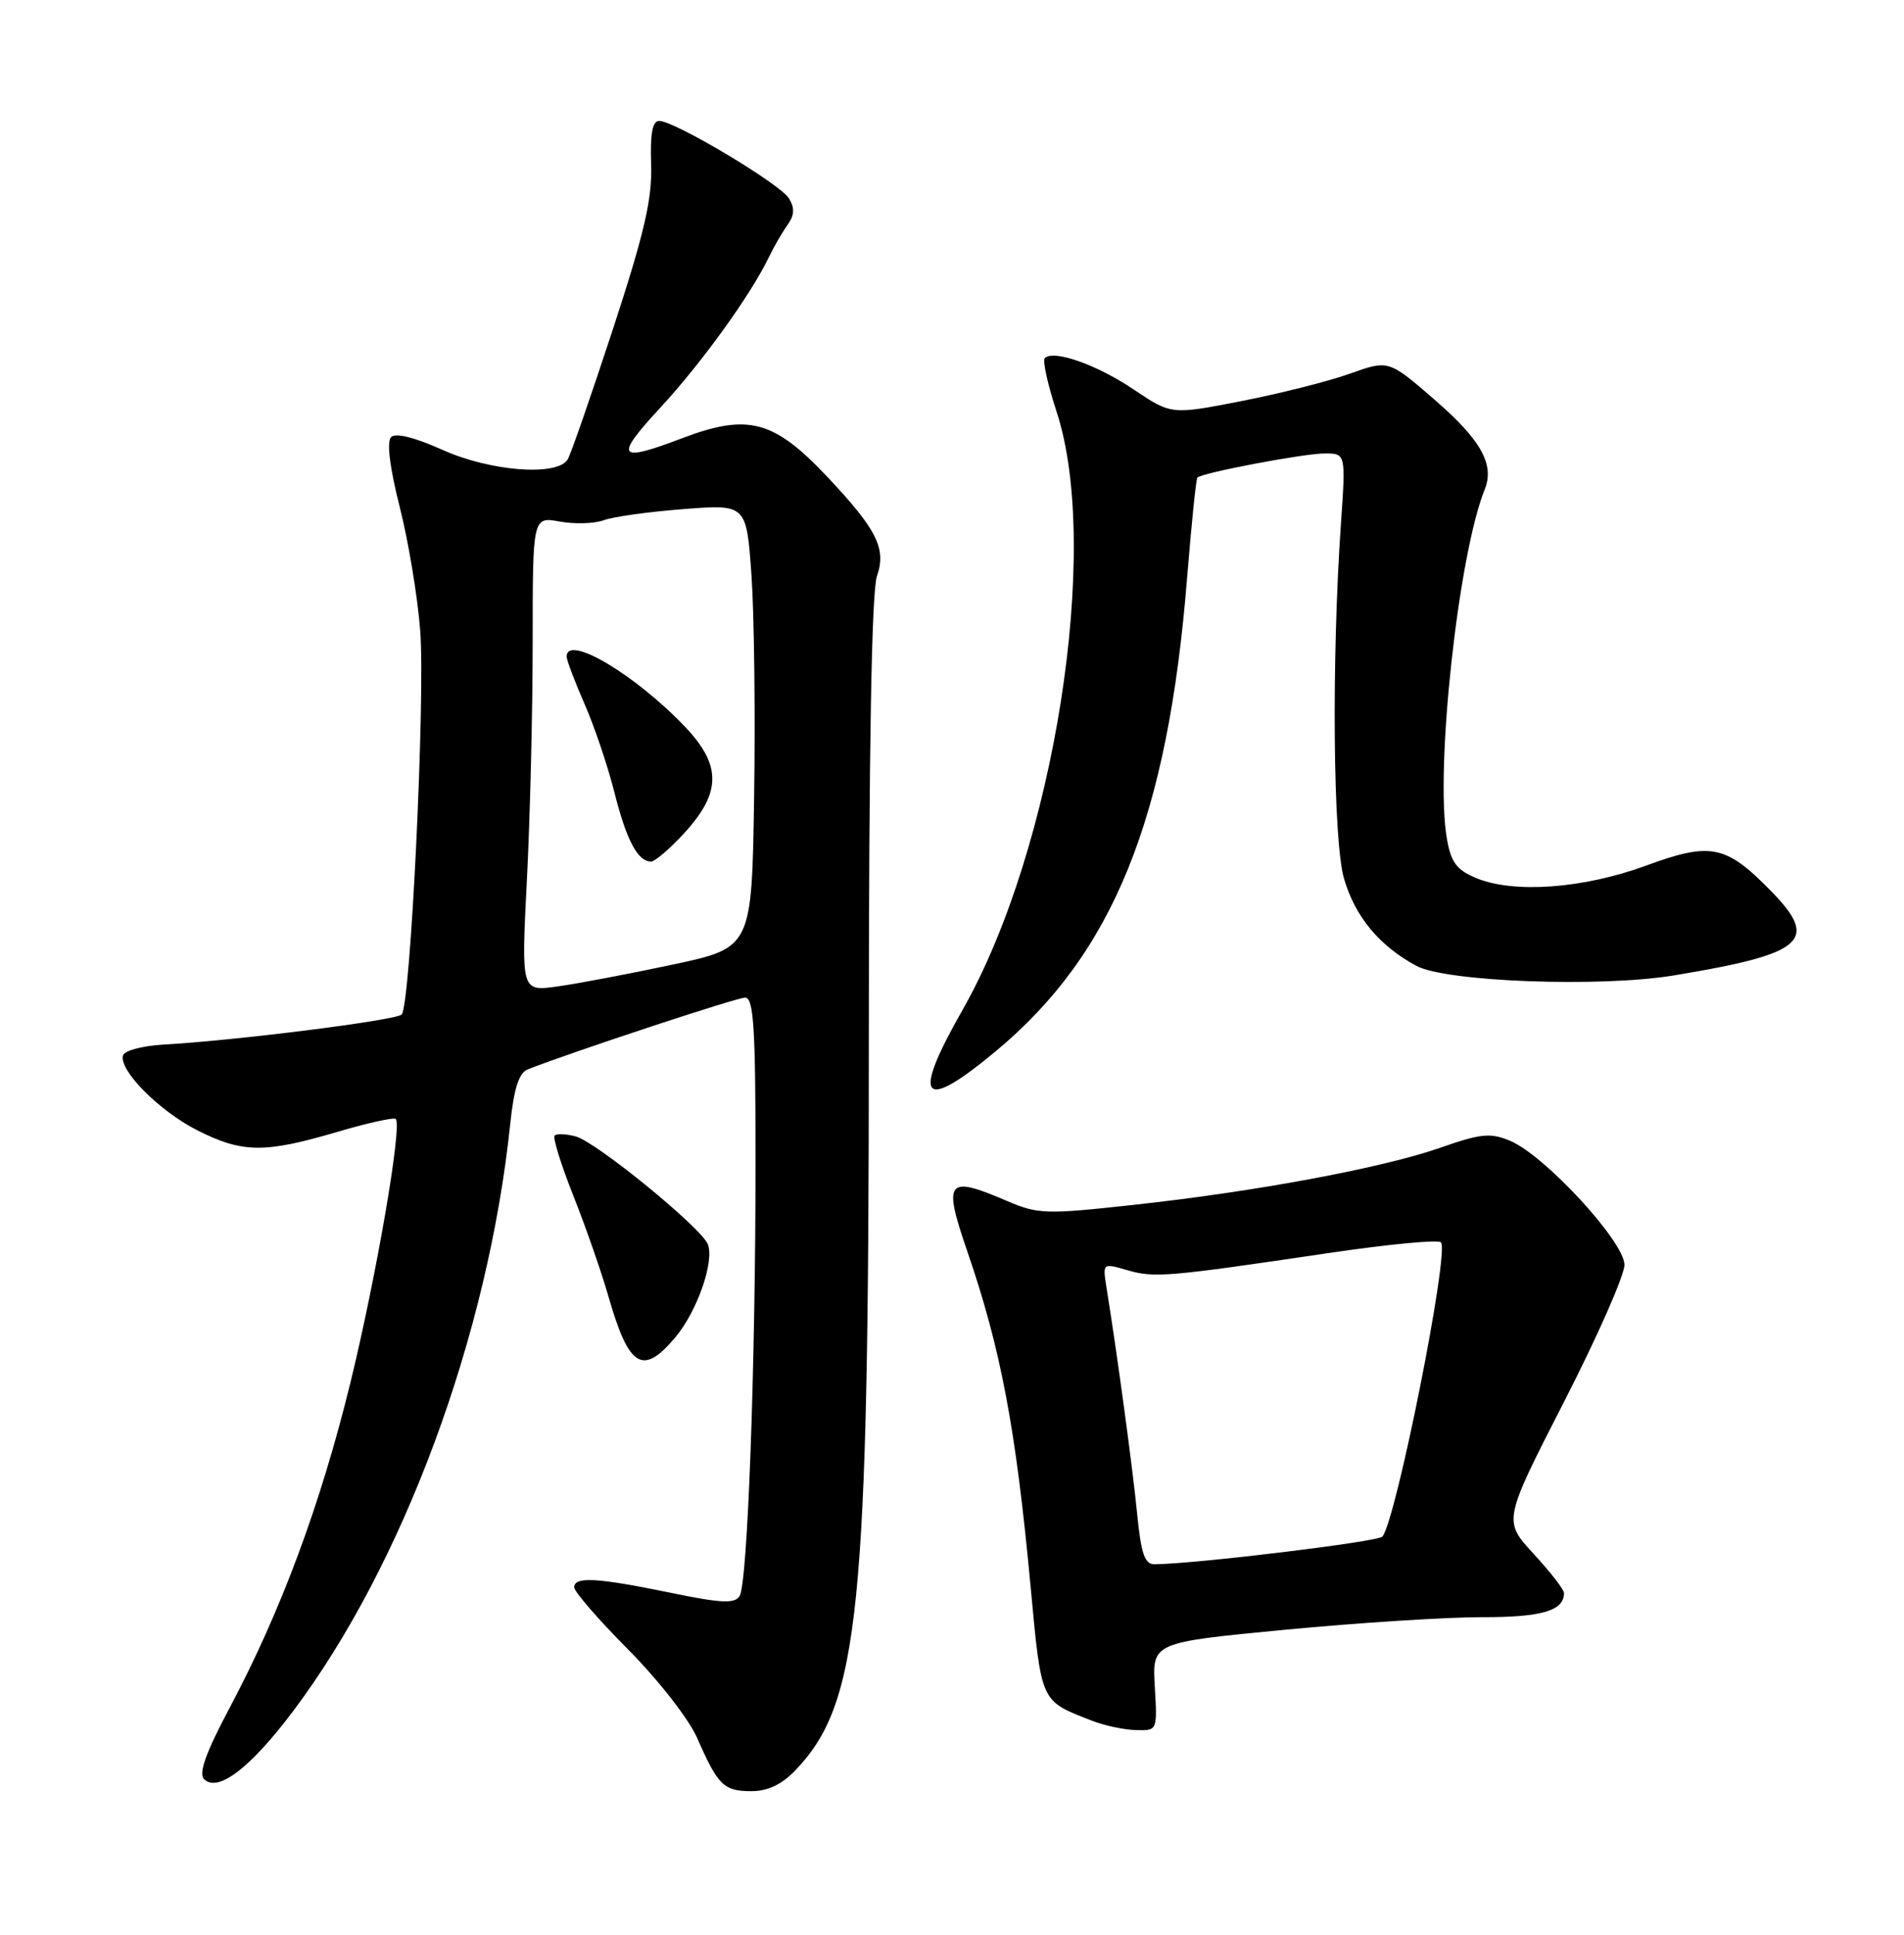 <?xml version="1.0" encoding="UTF-8" standalone="no"?>
<!DOCTYPE svg PUBLIC "-//W3C//DTD SVG 1.1//EN" "http://www.w3.org/Graphics/SVG/1.1/DTD/svg11.dtd" >
<svg xmlns="http://www.w3.org/2000/svg" xmlns:xlink="http://www.w3.org/1999/xlink" version="1.1" viewBox="0 0 252 256">
 <g >
 <path fill="currentColor"
d=" M 105.26 234.25 C 113.76 225.37 114.98 213.32 114.99 137.90 C 115.00 98.81 115.36 78.27 116.07 76.22 C 117.33 72.61 116.07 70.08 109.57 63.17 C 102.43 55.58 99.02 54.66 90.24 58.00 C 81.72 61.24 81.25 60.58 87.40 53.94 C 92.87 48.02 99.36 39.03 101.78 34.00 C 102.44 32.62 103.55 30.71 104.24 29.75 C 105.15 28.47 105.20 27.53 104.42 26.25 C 103.24 24.33 89.29 16.00 87.25 16.00 C 86.35 16.00 86.04 17.68 86.18 21.75 C 86.33 26.32 85.30 30.79 81.13 43.53 C 78.24 52.35 75.54 60.12 75.13 60.80 C 73.73 63.05 64.94 62.38 58.60 59.54 C 54.88 57.87 52.36 57.24 51.76 57.84 C 51.16 58.44 51.58 61.87 52.92 67.14 C 54.08 71.73 55.29 79.09 55.62 83.49 C 56.29 92.62 54.33 133.07 53.16 134.24 C 52.39 135.01 31.13 137.69 21.58 138.22 C 18.87 138.38 16.49 139.01 16.29 139.62 C 15.66 141.54 21.03 146.98 26.10 149.55 C 32.05 152.56 34.98 152.61 44.50 149.81 C 48.59 148.60 52.14 147.81 52.38 148.06 C 53.25 148.95 49.82 168.87 46.37 182.98 C 42.44 199.04 37.19 213.18 30.42 225.92 C 27.25 231.88 26.25 234.65 27.01 235.41 C 28.82 237.22 33.11 233.96 38.75 226.47 C 53.34 207.12 64.60 176.72 67.52 148.81 C 68.02 144.00 68.68 141.95 69.86 141.49 C 75.86 139.14 97.50 132.00 98.62 132.00 C 99.75 132.00 100.00 135.95 100.00 153.75 C 99.99 180.90 98.95 209.47 97.89 211.18 C 97.24 212.22 95.48 212.14 88.66 210.73 C 78.98 208.74 76.00 208.58 76.00 210.03 C 76.00 210.60 79.22 214.32 83.16 218.28 C 87.18 222.34 91.18 227.47 92.29 230.00 C 95.02 236.24 95.79 237.00 99.44 237.00 C 101.61 237.00 103.46 236.13 105.26 234.25 Z  M 152.84 223.17 C 152.50 217.33 152.50 217.33 170.00 215.65 C 179.62 214.73 191.35 213.98 196.05 213.98 C 204.06 214.00 207.00 213.14 207.00 210.78 C 207.00 210.33 205.19 207.99 202.97 205.59 C 198.95 201.22 198.95 201.22 206.97 185.55 C 211.39 176.94 215.00 168.75 215.00 167.36 C 215.00 164.30 204.42 152.83 199.85 150.94 C 197.26 149.86 195.97 149.99 190.67 151.85 C 182.97 154.54 166.31 157.65 150.08 159.42 C 138.39 160.70 137.39 160.67 133.24 158.89 C 125.29 155.48 124.78 156.14 128.03 165.59 C 132.46 178.47 134.45 188.97 136.40 209.89 C 137.85 225.42 137.66 225.00 144.50 227.67 C 146.15 228.32 148.78 228.88 150.34 228.92 C 153.18 229.00 153.18 229.00 152.84 223.17 Z  M 89.38 176.95 C 92.26 173.54 94.57 166.93 93.69 164.65 C 92.86 162.47 78.91 151.09 76.20 150.37 C 74.94 150.03 73.68 149.98 73.41 150.25 C 73.14 150.52 74.25 154.10 75.88 158.21 C 77.51 162.31 79.61 168.33 80.54 171.58 C 83.24 180.98 85.07 182.09 89.38 176.95 Z  M 131.80 139.09 C 147.35 126.15 154.56 108.32 157.11 76.53 C 157.69 69.37 158.30 63.37 158.48 63.19 C 159.12 62.55 172.57 60.00 175.31 60.00 C 178.12 60.00 178.12 60.00 177.48 69.25 C 176.22 87.36 176.43 111.24 177.88 116.24 C 179.34 121.29 182.57 125.17 187.48 127.81 C 191.40 129.91 211.81 130.67 221.50 129.07 C 238.79 126.22 240.83 124.48 234.46 117.96 C 228.43 111.78 226.45 111.38 217.85 114.54 C 209.54 117.59 200.30 118.26 195.32 116.16 C 192.74 115.07 192.02 114.07 191.48 110.85 C 189.93 101.69 193.02 73.38 196.51 64.75 C 197.83 61.46 196.02 58.22 189.90 52.91 C 183.78 47.61 183.78 47.61 178.64 49.45 C 175.81 50.46 169.34 52.09 164.26 53.08 C 155.03 54.88 155.03 54.88 150.04 51.53 C 145.17 48.25 139.44 46.23 138.28 47.39 C 137.96 47.70 138.67 50.90 139.85 54.50 C 145.79 72.60 139.53 112.34 127.38 133.66 C 120.59 145.57 121.97 147.27 131.80 139.09 Z  M 69.74 116.34 C 70.16 108.18 70.50 94.04 70.50 84.93 C 70.50 68.36 70.50 68.36 74.08 69.01 C 76.05 69.37 78.68 69.29 79.92 68.83 C 81.16 68.37 85.92 67.71 90.49 67.36 C 98.79 66.72 98.79 66.72 99.46 76.11 C 99.82 81.27 99.98 94.48 99.81 105.45 C 99.50 125.40 99.50 125.40 89.00 127.64 C 83.22 128.87 76.36 130.17 73.74 130.53 C 68.98 131.19 68.98 131.19 69.74 116.34 Z  M 90.55 110.25 C 95.48 104.88 95.51 101.26 90.67 96.17 C 84.07 89.24 75.00 83.86 75.00 86.88 C 75.00 87.36 76.06 90.17 77.36 93.13 C 78.66 96.08 80.44 101.36 81.32 104.85 C 82.91 111.17 84.41 114.00 86.17 114.00 C 86.68 114.00 88.65 112.31 90.55 110.25 Z  M 150.50 200.25 C 149.91 194.27 147.89 179.31 146.44 170.31 C 145.93 167.12 145.94 167.12 149.22 168.07 C 152.79 169.11 154.49 168.96 175.77 165.81 C 183.61 164.65 190.34 164.00 190.71 164.38 C 191.88 165.55 184.78 201.17 182.96 203.32 C 182.38 204.00 158.43 206.91 152.83 206.98 C 151.50 207.00 151.03 205.64 150.50 200.25 Z "/>
</g>
</svg>